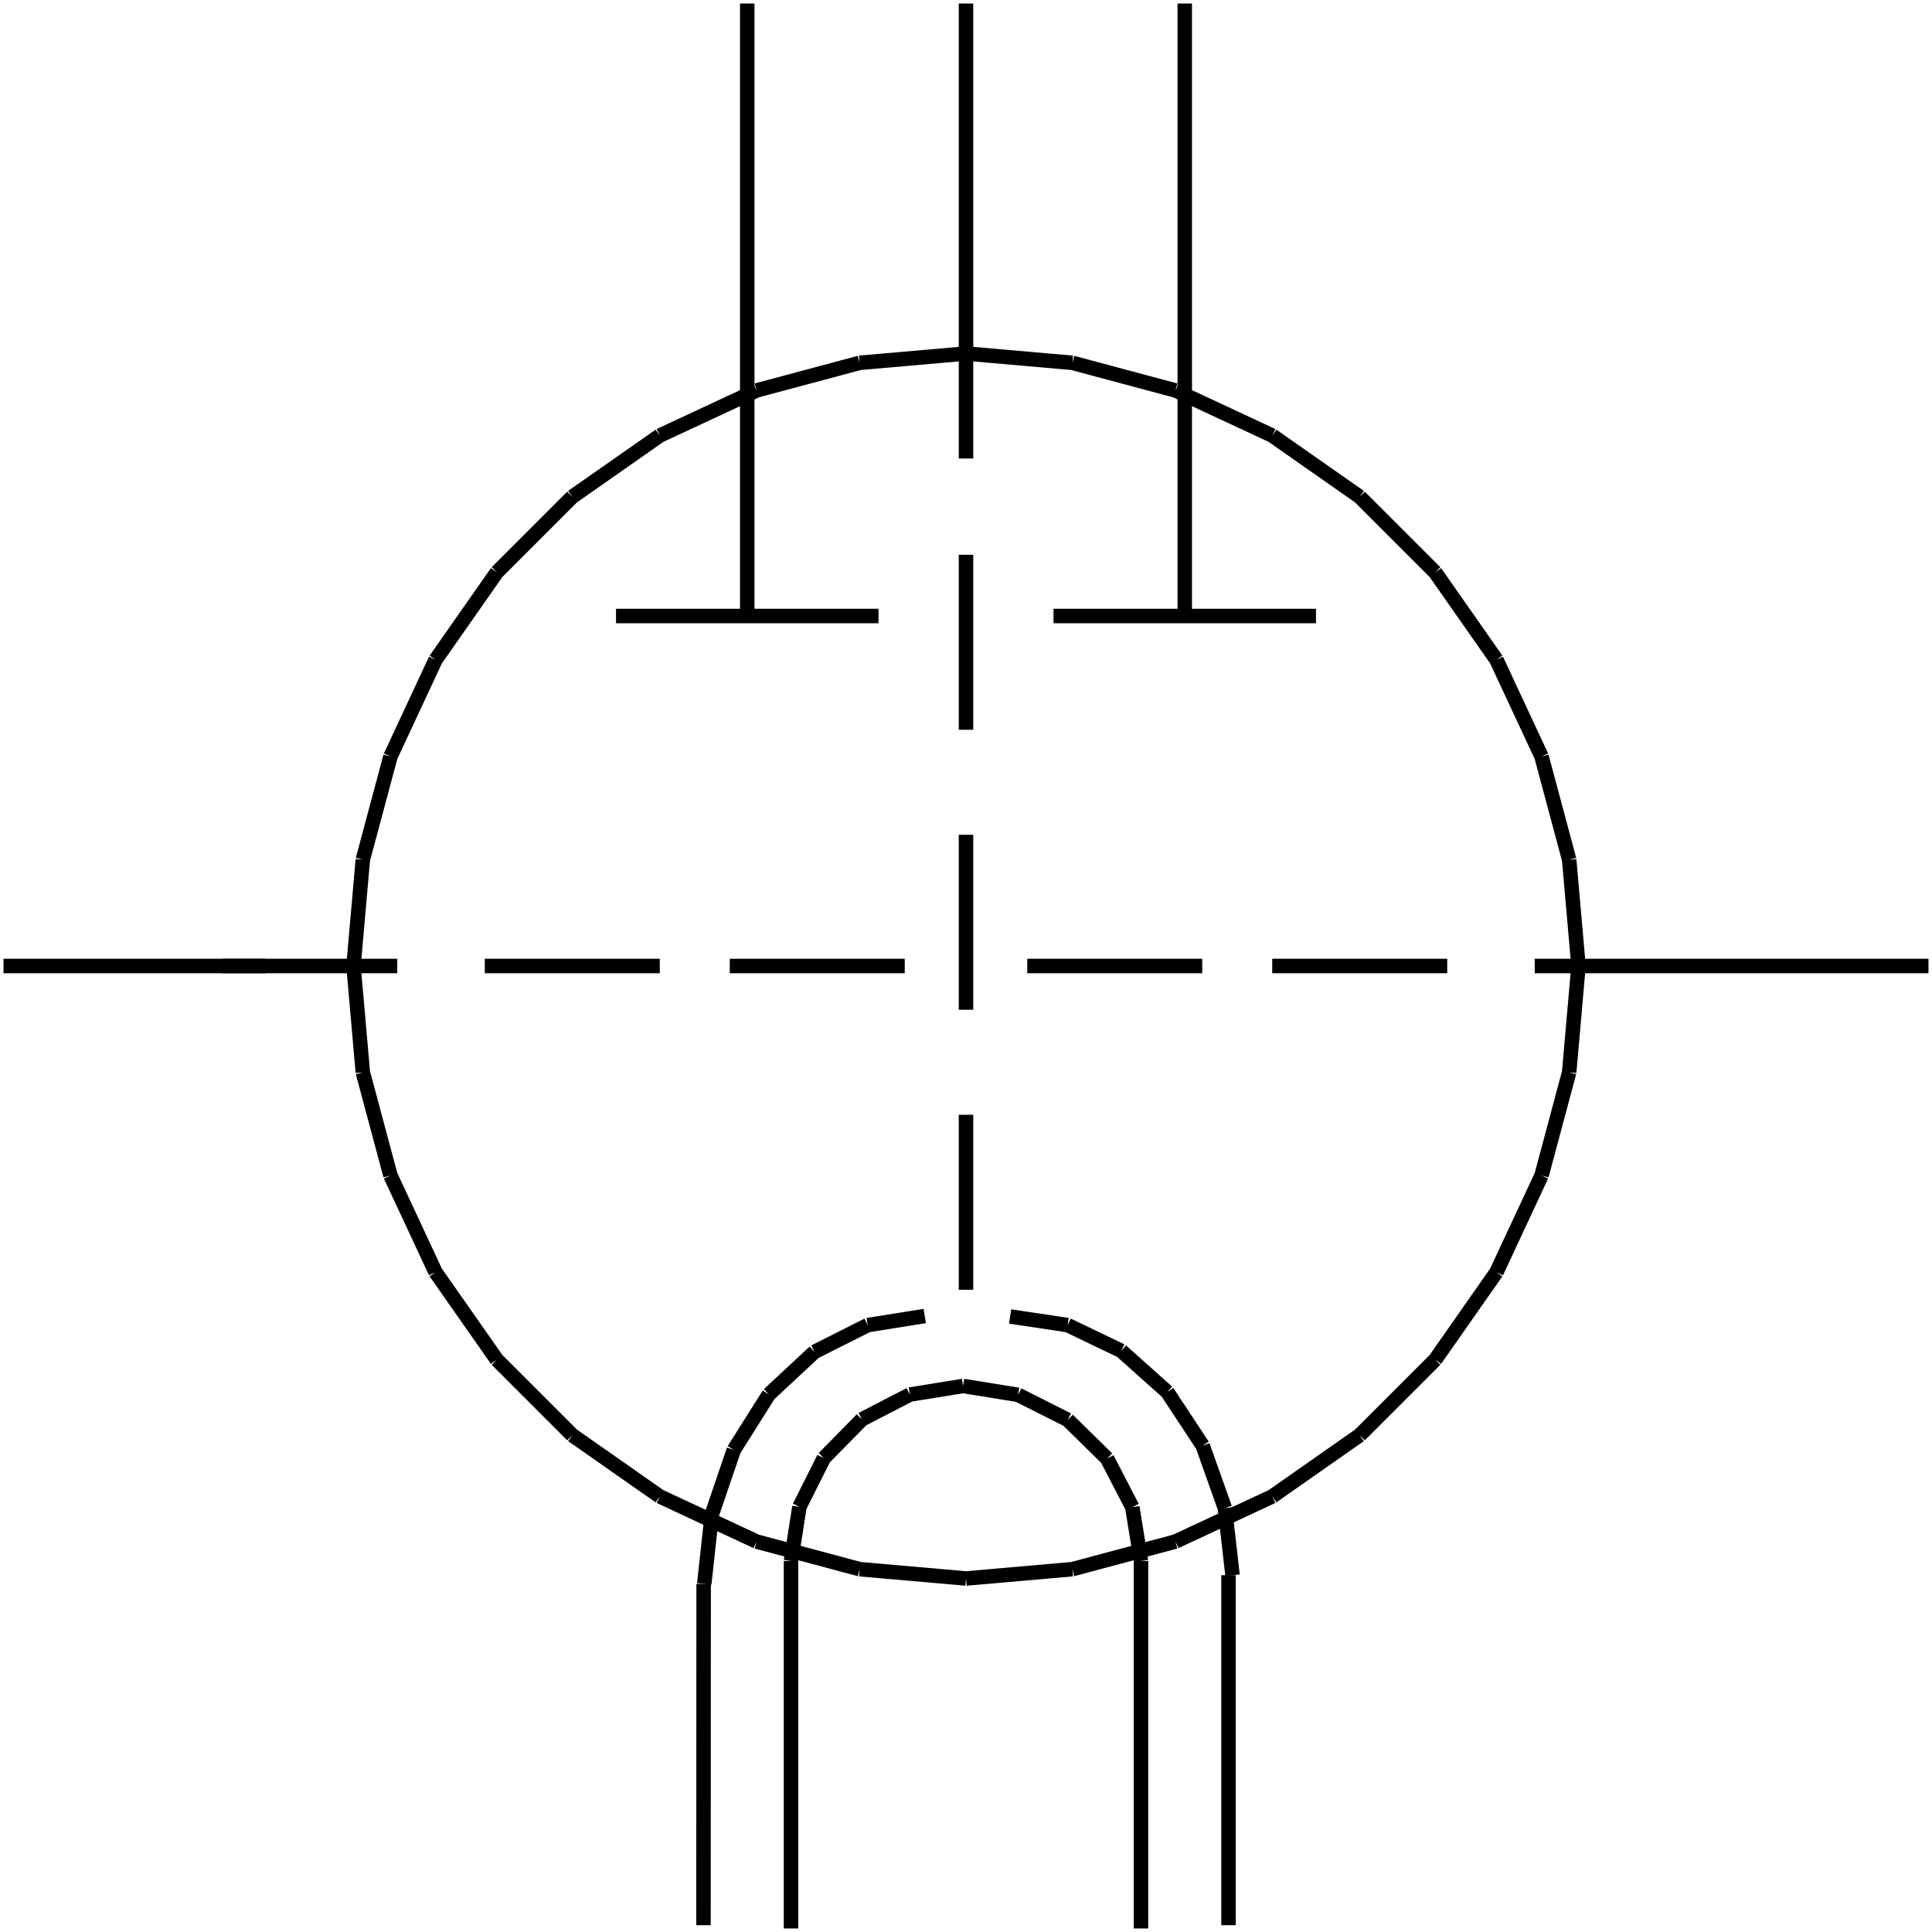 <?xml version="1.0" standalone="no"?><svg xmlns="http://www.w3.org/2000/svg" width="400.000" height="400.000" viewBox="0.0 0.0 400.000 400.000" version="1.1">
  <title>Produce by Acme CAD Converter</title>
  <desc>Produce by Acme CAD Converter</desc>
<g id="0" display="visible">
<g><path d="M212.68 200L248.91 200"
fill="none" stroke="black" stroke-width="3"/>
</g>
<g><path d="M191.46 272.46L179.65 274.35M179.65 274.35L168.64 279.89M168.64 279.89L159.18 288.7M159.18 288.7L151.93 300.19M151.93 300.19L147.37 313.57M147.37 313.57L145.81 327.92"
fill="none" stroke="black" stroke-width="3"/>
</g>
<g><path d="M255.18 326.13L253.6 312.24M253.6 312.24L249 299.3M249 299.3L241.67 288.19M241.67 288.19L232.14 279.68M232.14 279.68L221.04 274.35M221.04 274.35L209.13 272.56"
fill="none" stroke="black" stroke-width="3"/>
</g>
<g><path d="M145.68 327.92L145.65 398.59"
fill="none" stroke="black" stroke-width="3"/>
</g>
<g><path d="M254.35 326.13L254.35 398.59"
fill="none" stroke="black" stroke-width="3"/>
</g>
<g><path d="M127.54 127.54L181.88 127.54"
fill="none" stroke="black" stroke-width="3"/>
</g>
<g><path d="M154.71 0.73L154.71 127.54"
fill="none" stroke="black" stroke-width="3"/>
</g>
<g><path d="M73.19 200L75.12 177.98M75.12 177.98L80.84 156.63M80.84 156.63L90.18 136.6M90.18 136.6L102.86 118.49M102.86 118.49L118.49 102.86M118.49 102.86L136.6 90.18M136.6 90.18L156.63 80.84M156.63 80.84L177.98 75.12M177.98 75.12L200 73.19M200 73.19L222.02 75.12M222.02 75.12L243.37 80.84M243.37 80.84L263.4 90.18M263.4 90.18L281.51 102.86M281.51 102.86L297.14 118.49M297.14 118.49L309.82 136.6M309.82 136.6L319.16 156.63M319.16 156.63L324.88 177.98M324.88 177.98L326.81 200M326.81 200L324.88 222.02M324.88 222.02L319.16 243.37M319.16 243.37L309.82 263.4M309.82 263.4L297.14 281.51M297.14 281.51L281.51 297.14M281.51 297.14L263.4 309.82M263.4 309.82L243.37 319.16M243.37 319.16L222.02 324.88M222.02 324.88L200 326.81M200 326.81L177.98 324.88M177.98 324.88L156.63 319.16M156.63 319.16L136.6 309.82M136.6 309.82L118.49 297.14M118.49 297.14L102.86 281.51M102.86 281.51L90.18 263.4M90.18 263.4L80.84 243.37M80.84 243.37L75.12 222.02M75.12 222.02L73.19 200"
fill="none" stroke="black" stroke-width="3"/>
</g>
<g><path d="M199.39 286.95L188.38 288.73M188.38 288.73L178.45 293.87M178.45 293.87L170.57 301.89M170.57 301.89L165.51 311.98M165.51 311.98L163.77 323.18"
fill="none" stroke="black" stroke-width="3"/>
</g>
<g><path d="M236.23 323.18L234.43 312.04M234.43 312.04L229.21 301.97M229.21 301.97L221.06 293.97M221.06 293.97L210.79 288.79M210.79 288.79L199.39 286.95"
fill="none" stroke="black" stroke-width="3"/>
</g>
<g><path d="M163.77 323.18L163.77 399.27"
fill="none" stroke="black" stroke-width="3"/>
</g>
<g><path d="M236.23 323.18L236.23 399.27"
fill="none" stroke="black" stroke-width="3"/>
</g>
<g><path d="M218.12 127.54L272.46 127.54"
fill="none" stroke="black" stroke-width="3"/>
</g>
<g><path d="M245.29 0.73L245.29 127.54"
fill="none" stroke="black" stroke-width="3"/>
</g>
<g><path d="M263.4 200L299.63 200"
fill="none" stroke="black" stroke-width="3"/>
</g>
<g><path d="M100.37 200L136.6 200"
fill="none" stroke="black" stroke-width="3"/>
</g>
<g><path d="M317.75 200L399.27 200"
fill="none" stroke="black" stroke-width="3"/>
</g>
<g><path d="M46.02 200L82.25 200"
fill="none" stroke="black" stroke-width="3"/>
</g>
<g><path d="M200 172.83L200 209.06"
fill="none" stroke="black" stroke-width="3"/>
</g>
<g><path d="M151.09 200L187.32 200"
fill="none" stroke="black" stroke-width="3"/>
</g>
<g><path d="M200 230.8L200 267.03"
fill="none" stroke="black" stroke-width="3"/>
</g>
<g><path d="M200 114.86L200 151.09"
fill="none" stroke="black" stroke-width="3"/>
</g>
<g><path d="M200 0.73L200 94.93"
fill="none" stroke="black" stroke-width="3"/>
</g>
<g><path d="M0.73 200L55.08 200"
fill="none" stroke="black" stroke-width="3"/>
</g>
</g>
</svg>

